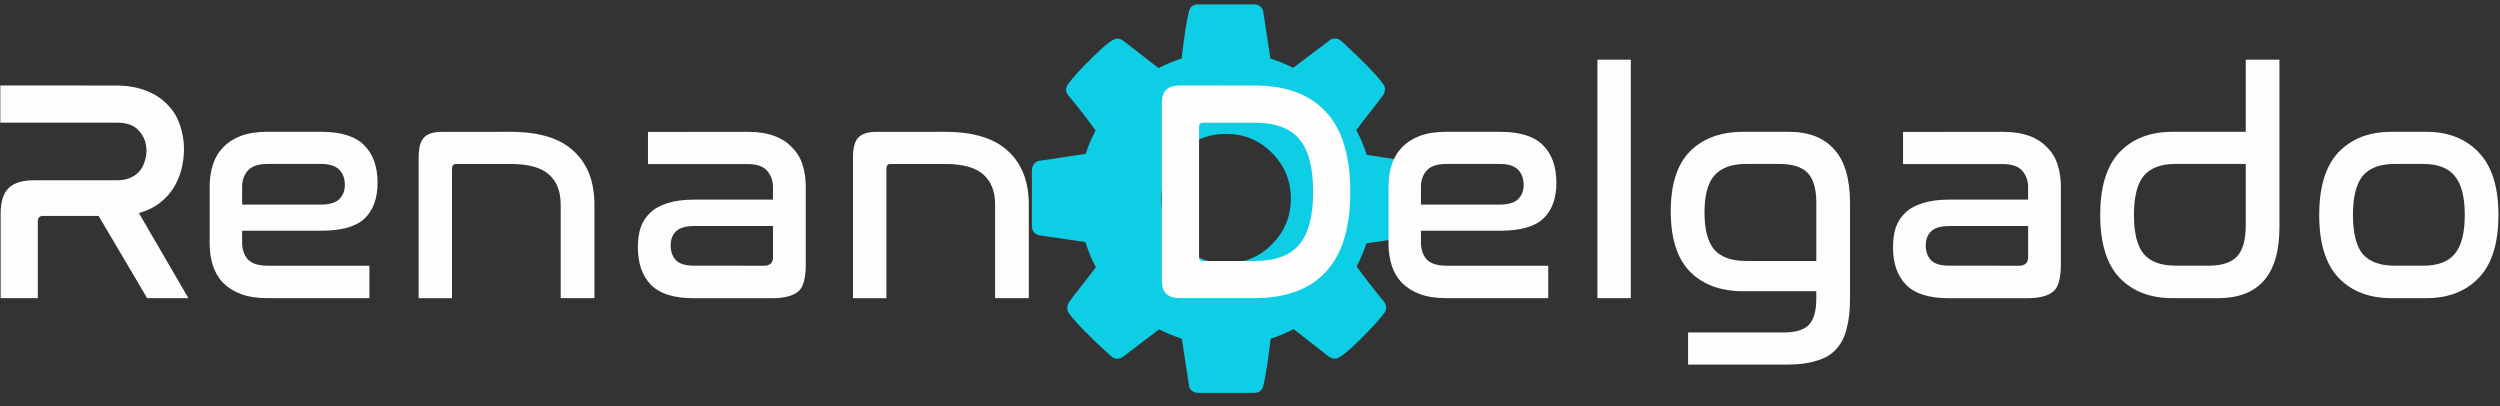 <?xml version="1.0" encoding="UTF-8" standalone="no"?>
<svg
   xmlns:dc="http://purl.org/dc/elements/1.1/"
   xmlns:cc="http://creativecommons.org/ns#"
   xmlns:rdf="http://www.w3.org/1999/02/22-rdf-syntax-ns#"
   xmlns:svg="http://www.w3.org/2000/svg"
   xmlns="http://www.w3.org/2000/svg"
   id="svg8"
   version="1.1"
   viewBox="0 0 42.333 6.879"
   height="26"
   width="160">
  <rect x="0" y="0" width="42.333" height="6.879" fill="#333333" stroke="none"/>
  <defs
     id="defs2" />
  <g
     transform="translate(0,-290.121)"
     id="layer1">
    <g
       transform="translate(-0.027,1.823)"
       id="g1450">
      <g
         id="g922"
         transform="matrix(0.015,0,0,0.015,17.5,288.372)"
         style="fill:#0dcee5;fill-opacity:1">
        <path
           d="m 436.25,181.438 c -1.529,-2.002 -3.524,-3.193 -5.995,-3.571 l -52.249,-7.992 c -2.854,-9.137 -6.756,-18.461 -11.704,-27.98 3.422,-4.758 8.559,-11.466 15.41,-20.129 6.851,-8.661 11.703,-14.987 14.561,-18.986 1.523,-2.094 2.279,-4.281 2.279,-6.567 0,-2.663 -0.66,-4.755 -1.998,-6.28 -6.848,-9.708 -22.552,-25.885 -47.106,-48.536 -2.275,-1.903 -4.661,-2.854 -7.132,-2.854 -2.857,0 -5.14,0.855 -6.854,2.567 L 294.923,71.659 C 287.117,67.66 278.552,64.139 269.23,61.094 L 261.236,8.565 C 261.045,6.091 259.949,4.044 257.951,2.426 255.95,0.806 253.623,0 250.954,0 h -63.38 c -5.52,0 -8.947,2.663 -10.278,7.993 -2.475,9.513 -5.236,27.214 -8.28,53.1 -8.947,2.86 -17.607,6.476 -25.981,10.853 L 103.636,41.397 c -2.474,-1.903 -4.948,-2.854 -7.422,-2.854 -4.187,0 -13.179,6.804 -26.979,20.413 -13.8,13.612 -23.169,23.841 -28.122,30.69 -1.714,2.474 -2.568,4.664 -2.568,6.567 0,2.286 0.95,4.57 2.853,6.851 12.751,15.42 22.936,28.549 30.55,39.403 -4.759,8.754 -8.47,17.511 -11.132,26.265 l -53.105,7.992 c -2.093,0.382 -3.9,1.621 -5.424,3.715 C 0.76,182.531 0,184.722 0,187.002 v 63.383 c 0,2.478 0.76,4.709 2.284,6.708 1.524,1.998 3.521,3.195 5.996,3.572 l 52.25,7.71 c 2.663,9.325 6.564,18.743 11.704,28.257 -3.424,4.761 -8.563,11.468 -15.415,20.129 -6.851,8.665 -11.709,14.989 -14.561,18.986 -1.525,2.102 -2.285,4.285 -2.285,6.57 0,2.471 0.666,4.658 1.997,6.561 7.423,10.284 23.125,26.272 47.109,47.969 2.095,2.094 4.475,3.138 7.137,3.138 2.857,0 5.236,-0.852 7.138,-2.563 l 40.259,-30.553 c 7.808,3.997 16.371,7.519 25.697,10.568 l 7.993,52.529 c 0.193,2.471 1.287,4.518 3.283,6.14 1.997,1.622 4.331,2.423 6.995,2.423 h 63.38 c 5.53,0 8.952,-2.662 10.287,-7.994 2.471,-9.514 5.229,-27.213 8.274,-53.098 8.946,-2.858 17.607,-6.476 25.981,-10.855 l 39.402,30.84 c 2.663,1.712 5.141,2.563 7.42,2.563 4.186,0 13.131,-6.752 26.833,-20.27 13.709,-13.511 23.13,-23.79 28.264,-30.837 1.711,-1.902 2.569,-4.09 2.569,-6.561 0,-2.478 -0.947,-4.862 -2.857,-7.139 -13.698,-16.754 -23.883,-29.882 -30.546,-39.402 3.806,-7.043 7.519,-15.701 11.136,-25.98 l 52.817,-7.988 c 2.279,-0.383 4.189,-1.622 5.708,-3.716 1.523,-2.098 2.279,-4.288 2.279,-6.571 v -63.376 c 0.005,-2.474 -0.751,-4.707 -2.278,-6.707 z m -165.304,89.501 c -14.271,14.277 -31.497,21.416 -51.676,21.416 -20.177,0 -37.401,-7.139 -51.678,-21.416 -14.272,-14.271 -21.411,-31.498 -21.411,-51.673 0,-20.177 7.135,-37.401 21.411,-51.678 14.277,-14.272 31.504,-21.411 51.678,-21.411 20.179,0 37.406,7.139 51.676,21.411 14.274,14.277 21.413,31.501 21.413,51.678 0,20.175 -7.138,37.403 -21.413,51.673 z"
           id="path920"
           style="fill:#0dcee5;fill-opacity:1" />
      </g>
      <g
         aria-label="Renan Delgado"
         style="font-style:normal;font-weight:normal;font-size:10.583px;line-height:1.25;font-family:sans-serif;letter-spacing:0px;word-spacing:0px;fill:#fffcfc;fill-opacity:1;stroke:none;stroke-width:0.265"
         id="text817"
         transform="matrix(0.504,0,0,0.504,6.385,145.101)">
        <path
           d="m -8.731,286.994 q 0.603,0 1.037,0.18 0.434,0.169 0.709,0.466 0.286,0.286 0.413,0.677 0.138,0.392 0.138,0.815 0,0.339 -0.085,0.677 -0.085,0.328 -0.265,0.624 -0.18,0.286 -0.466,0.508 -0.286,0.222 -0.698,0.339 l 1.662,2.857 h -1.386 l -1.63,-2.762 h -1.863 q -0.18,0 -0.18,0.18 v 2.582 h -1.249 v -2.826 q 0,-0.603 0.265,-0.868 0.265,-0.265 0.857,-0.265 h 2.783 q 0.265,0 0.455,-0.085 0.191,-0.085 0.307,-0.222 0.116,-0.138 0.169,-0.318 0.064,-0.18 0.064,-0.37 0,-0.381 -0.243,-0.656 -0.233,-0.286 -0.751,-0.286 h -3.916 v -1.249 z"
           style="font-style:normal;font-variant:normal;font-weight:normal;font-stretch:normal;font-family:Nasalization;-inkscape-font-specification:Nasalization;fill:#fffcfc;fill-opacity:1;stroke-width:0.265"
           id="path819" />
        <path
           d="m -1.813,288.55 q 0.995,0 1.439,0.455 0.444,0.445 0.444,1.259 0,0.773 -0.434,1.196 -0.434,0.413 -1.46,0.413 h -2.656 v 0.402 q 0,0.339 0.191,0.561 0.201,0.212 0.667,0.212 h 3.418 v 1.09 H -3.623 q -0.529,0 -0.9,-0.138 -0.36,-0.138 -0.603,-0.381 -0.233,-0.254 -0.339,-0.582 -0.106,-0.339 -0.106,-0.741 v -1.905 q 0,-0.392 0.106,-0.73 0.106,-0.339 0.339,-0.582 0.243,-0.254 0.603,-0.392 0.37,-0.138 0.9,-0.138 z m -2.667,2.445 h 2.625 q 0.455,0 0.635,-0.18 0.191,-0.18 0.191,-0.487 0,-0.318 -0.191,-0.508 -0.191,-0.191 -0.603,-0.191 h -1.799 q -0.466,0 -0.667,0.222 -0.191,0.222 -0.191,0.55 z"
           style="font-style:normal;font-variant:normal;font-weight:normal;font-stretch:normal;font-family:Nasalization;-inkscape-font-specification:Nasalization;fill:#fffcfc;fill-opacity:1;stroke-width:0.265"
           id="path821" />
        <path
           d="m 4.54,288.55 q 1.429,0 2.117,0.646 0.699,0.635 0.699,1.799 v 3.143 H 6.223 v -3.143 q 0,-0.667 -0.402,-1.016 -0.392,-0.349 -1.281,-0.349 H 2.709 q -0.138,0 -0.138,0.159 v 4.35 H 1.45 v -4.72 q 0,-0.497 0.18,-0.677 0.18,-0.191 0.603,-0.191 z"
           style="font-style:normal;font-variant:normal;font-weight:normal;font-stretch:normal;font-family:Nasalization;-inkscape-font-specification:Nasalization;fill:#fffcfc;fill-opacity:1;stroke-width:0.265"
           id="path823" />
        <path
           d="m 12.51,288.55 q 0.519,0 0.889,0.138 0.37,0.138 0.603,0.392 0.243,0.243 0.349,0.582 0.106,0.339 0.106,0.73 v 2.625 q 0,0.307 -0.053,0.519 -0.042,0.212 -0.169,0.349 -0.127,0.127 -0.36,0.191 -0.222,0.064 -0.572,0.064 h -2.614 q -0.995,0 -1.439,-0.455 -0.434,-0.455 -0.434,-1.249 0,-0.381 0.095,-0.677 0.106,-0.296 0.328,-0.497 0.222,-0.212 0.582,-0.318 0.36,-0.116 0.878,-0.116 h 2.656 v -0.423 q 0,-0.328 -0.201,-0.55 -0.191,-0.222 -0.656,-0.222 H 9.155 v -1.079 z m 0.54,4.498 q 0.307,0 0.307,-0.286 v -1.048 h -2.635 q -0.445,0 -0.624,0.18 -0.18,0.169 -0.18,0.476 0,0.307 0.18,0.497 0.18,0.18 0.603,0.18 z"
           style="font-style:normal;font-variant:normal;font-weight:normal;font-stretch:normal;font-family:Nasalization;-inkscape-font-specification:Nasalization;fill:#fffcfc;fill-opacity:1;stroke-width:0.265"
           id="path825" />
        <path
           d="m 19.134,288.55 q 1.429,0 2.117,0.646 0.699,0.635 0.699,1.799 v 3.143 h -1.132 v -3.143 q 0,-0.667 -0.402,-1.016 -0.392,-0.349 -1.281,-0.349 h -1.831 q -0.138,0 -0.138,0.159 v 4.35 H 16.043 v -4.72 q 0,-0.497 0.18,-0.677 0.18,-0.191 0.603,-0.191 z"
           style="font-style:normal;font-variant:normal;font-weight:normal;font-stretch:normal;font-family:Nasalization;-inkscape-font-specification:Nasalization;fill:#fffcfc;fill-opacity:1;stroke-width:0.265"
           id="path827" />
        <path
           d="m 29.533,286.994 q 1.577,0 2.392,0.878 0.826,0.878 0.826,2.699 0,1.81 -0.826,2.688 -0.815,0.878 -2.392,0.878 h -2.519 q -0.593,0 -0.593,-0.582 v -5.98 q 0,-0.582 0.593,-0.582 z m -1.863,5.768 q 0,0.127 0.138,0.127 h 1.725 q 1.037,0 1.503,-0.55 0.466,-0.55 0.466,-1.778 0,-1.228 -0.466,-1.767 -0.455,-0.55 -1.503,-0.55 h -1.725 q -0.138,0 -0.138,0.127 z"
           style="font-style:normal;font-variant:normal;font-weight:normal;font-stretch:normal;font-family:Nasalization;-inkscape-font-specification:Nasalization;fill:#fffcfc;fill-opacity:1;stroke-width:0.265"
           id="path829" />
        <path
           d="m 37.792,288.55 q 0.995,0 1.439,0.455 0.445,0.445 0.445,1.259 0,0.773 -0.434,1.196 -0.434,0.413 -1.46,0.413 h -2.656 v 0.402 q 0,0.339 0.191,0.561 0.201,0.212 0.667,0.212 h 3.418 v 1.09 h -3.418 q -0.529,0 -0.9,-0.138 -0.36,-0.138 -0.603,-0.381 -0.233,-0.254 -0.339,-0.582 -0.106,-0.339 -0.106,-0.741 v -1.905 q 0,-0.392 0.106,-0.73 0.106,-0.339 0.339,-0.582 0.243,-0.254 0.603,-0.392 0.37,-0.138 0.9,-0.138 z m -2.667,2.445 h 2.625 q 0.455,0 0.635,-0.18 0.191,-0.18 0.191,-0.487 0,-0.318 -0.191,-0.508 -0.191,-0.191 -0.603,-0.191 h -1.799 q -0.466,0 -0.667,0.222 -0.191,0.222 -0.191,0.55 z"
           style="font-style:normal;font-variant:normal;font-weight:normal;font-stretch:normal;font-family:Nasalization;-inkscape-font-specification:Nasalization;fill:#fffcfc;fill-opacity:1;stroke-width:0.265"
           id="path831" />
        <path
           d="m 42.177,286.126 v 8.012 h -1.122 v -8.012 z"
           style="font-style:normal;font-variant:normal;font-weight:normal;font-stretch:normal;font-family:Nasalization;-inkscape-font-specification:Nasalization;fill:#fffcfc;fill-opacity:1;stroke-width:0.265"
           id="path833" />
        <path
           d="m 47.488,288.55 q 1.005,0 1.524,0.593 0.529,0.582 0.529,1.799 v 3.217 q 0,0.593 -0.116,1.016 -0.106,0.423 -0.36,0.688 -0.243,0.265 -0.656,0.381 -0.402,0.127 -0.984,0.127 H 44.101 v -1.079 h 3.196 q 0.624,0 0.868,-0.265 0.243,-0.265 0.243,-0.868 v -0.254 H 45.942 q -1.122,0 -1.778,-0.656 -0.646,-0.667 -0.646,-2.032 0,-1.355 0.646,-2.011 0.656,-0.656 1.778,-0.656 z m -2.836,2.709 q 0,0.857 0.328,1.249 0.339,0.381 1.069,0.381 h 2.36 v -1.958 q 0,-0.688 -0.286,-0.995 -0.286,-0.307 -0.963,-0.307 h -1.111 q -0.73,0 -1.069,0.392 -0.328,0.381 -0.328,1.238 z"
           style="font-style:normal;font-variant:normal;font-weight:normal;font-stretch:normal;font-family:Nasalization;-inkscape-font-specification:Nasalization;fill:#fffcfc;fill-opacity:1;stroke-width:0.265"
           id="path835" />
        <path
           d="m 54.678,288.55 q 0.519,0 0.889,0.138 0.37,0.138 0.603,0.392 0.243,0.243 0.349,0.582 0.106,0.339 0.106,0.73 v 2.625 q 0,0.307 -0.053,0.519 -0.042,0.212 -0.169,0.349 -0.127,0.127 -0.36,0.191 -0.222,0.064 -0.571,0.064 h -2.614 q -0.995,0 -1.439,-0.455 -0.434,-0.455 -0.434,-1.249 0,-0.381 0.095,-0.677 0.106,-0.296 0.328,-0.497 0.222,-0.212 0.582,-0.318 0.36,-0.116 0.878,-0.116 h 2.656 v -0.423 q 0,-0.328 -0.201,-0.55 -0.191,-0.222 -0.656,-0.222 H 51.323 v -1.079 z m 0.54,4.498 q 0.307,0 0.307,-0.286 v -1.048 h -2.635 q -0.445,0 -0.624,0.18 -0.18,0.169 -0.18,0.476 0,0.307 0.18,0.497 0.18,0.18 0.603,0.18 z"
           style="font-style:normal;font-variant:normal;font-weight:normal;font-stretch:normal;font-family:Nasalization;-inkscape-font-specification:Nasalization;fill:#fffcfc;fill-opacity:1;stroke-width:0.265"
           id="path837" />
        <path
           d="m 63.969,286.126 v 5.62 q 0,1.217 -0.529,1.81 -0.519,0.582 -1.524,0.582 h -1.545 q -1.122,0 -1.778,-0.688 -0.646,-0.688 -0.646,-2.106 0,-1.418 0.646,-2.106 0.656,-0.688 1.778,-0.688 h 2.466 v -2.424 z m -2.381,6.921 q 0.677,0 0.963,-0.318 0.286,-0.318 0.286,-1.037 v -2.064 h -2.36 q -0.73,0 -1.069,0.402 -0.328,0.402 -0.328,1.312 0,0.91 0.328,1.312 0.339,0.392 1.069,0.392 z"
           style="font-style:normal;font-variant:normal;font-weight:normal;font-stretch:normal;font-family:Nasalization;-inkscape-font-specification:Nasalization;fill:#fffcfc;fill-opacity:1;stroke-width:0.265"
           id="path839" />
        <path
           d="m 68.904,288.55 q 1.111,0 1.767,0.699 0.656,0.688 0.656,2.095 0,1.418 -0.656,2.106 -0.656,0.688 -1.767,0.688 h -1.175 q -1.122,0 -1.778,-0.688 -0.646,-0.688 -0.646,-2.106 0,-1.418 0.646,-2.106 0.656,-0.688 1.778,-0.688 z m -1.069,1.079 q -0.73,0 -1.069,0.402 -0.328,0.402 -0.328,1.312 0,0.91 0.328,1.312 0.339,0.392 1.069,0.392 h 0.963 q 0.73,0 1.058,-0.392 0.339,-0.402 0.339,-1.312 0,-0.91 -0.339,-1.312 -0.328,-0.402 -1.058,-0.402 z"
           style="font-style:normal;font-variant:normal;font-weight:normal;font-stretch:normal;font-family:Nasalization;-inkscape-font-specification:Nasalization;fill:#fffcfc;fill-opacity:1;stroke-width:0.265"
           id="path841" />
      </g>
    </g>
  </g>
</svg>
